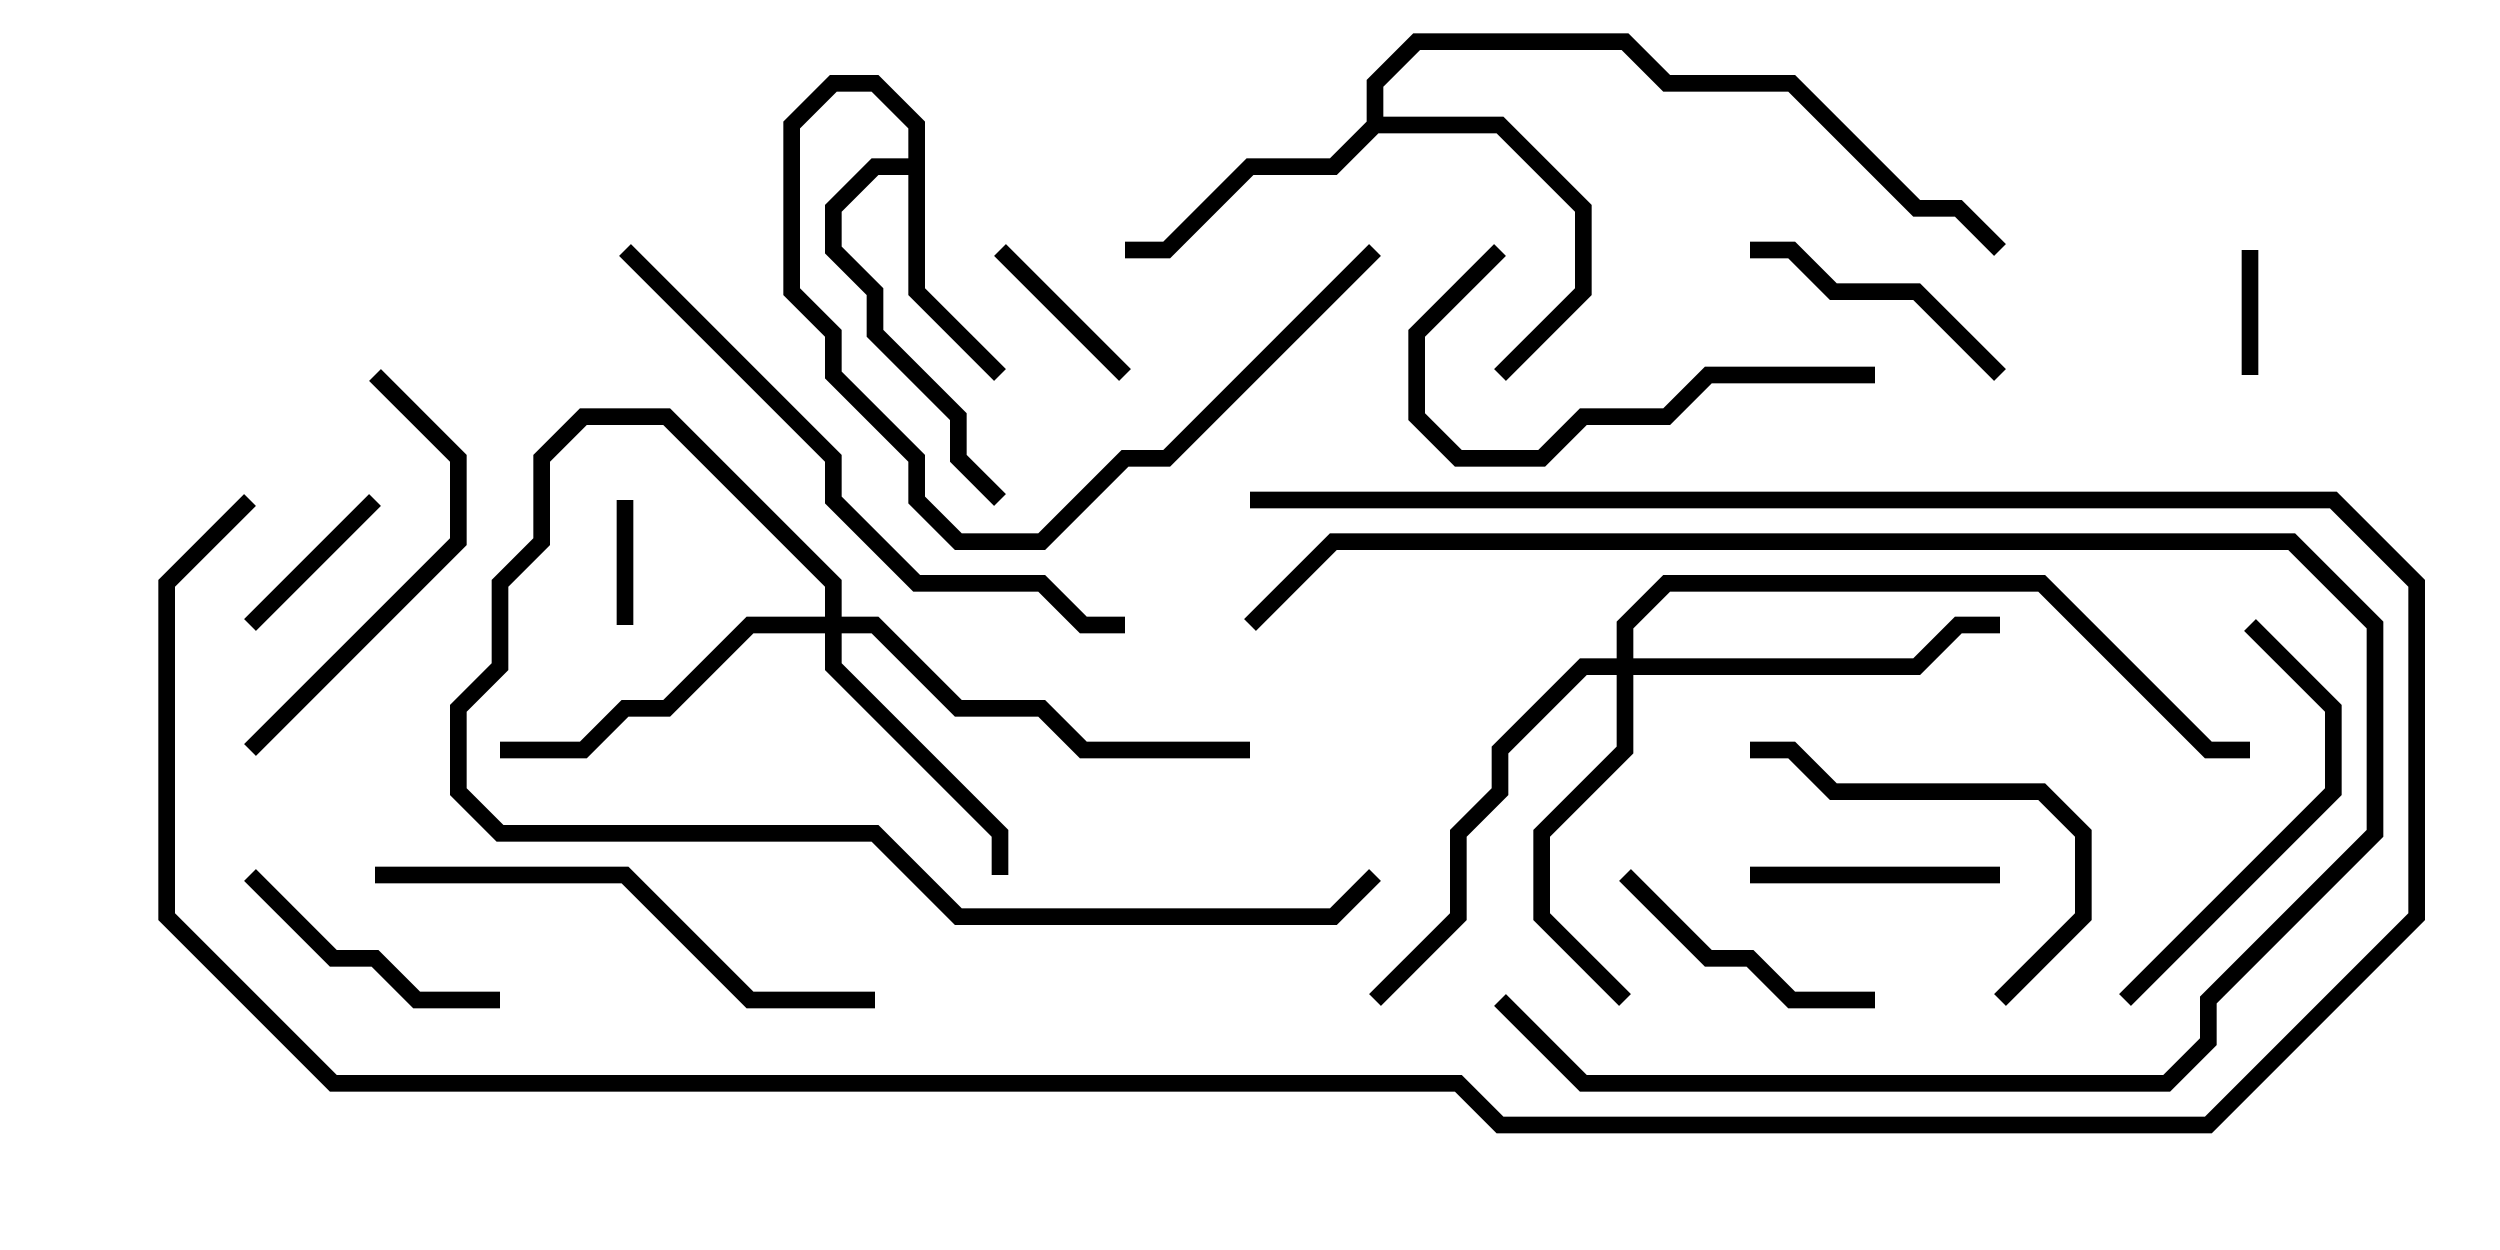 <svg version="1.1" width="30" height="15" xmlns="http://www.w3.org/2000/svg"><path d="M10.9,1.9L10.9,1.541L10.459,1.1L10.041,1.1L9.6,1.541L9.6,3.459L10.1,3.959L10.1,4.459L11.1,5.459L11.1,5.959L11.541,6.4L12.459,6.4L13.459,5.4L13.959,5.4L16.429,2.929L16.571,3.071L14.041,5.6L13.541,5.6L12.541,6.6L11.459,6.6L10.9,6.041L10.9,5.541L9.9,4.541L9.9,4.041L9.4,3.541L9.4,1.459L9.959,0.9L10.541,0.9L11.1,1.459L11.1,3.459L12.071,4.429L11.929,4.571L10.9,3.541L10.9,2.1L10.541,2.1L10.1,2.541L10.1,2.959L10.6,3.459L10.6,3.959L11.6,4.959L11.6,5.459L12.071,5.929L11.929,6.071L11.4,5.541L11.4,5.041L10.4,4.041L10.4,3.541L9.9,3.041L9.9,2.459L10.459,1.9z" stroke="none"/><path d="M16.4,1.459L16.4,0.959L16.959,0.4L19.541,0.4L20.041,0.9L21.541,0.9L23.041,2.4L23.541,2.4L24.071,2.929L23.929,3.071L23.459,2.6L22.959,2.6L21.459,1.1L19.959,1.1L19.459,0.6L17.041,0.6L16.6,1.041L16.6,1.4L18.041,1.4L19.1,2.459L19.1,3.541L18.071,4.571L17.929,4.429L18.9,3.459L18.9,2.541L17.959,1.6L16.541,1.6L16.041,2.1L15.041,2.1L14.041,3.1L13.5,3.1L13.5,2.9L13.959,2.9L14.959,1.9L15.959,1.9z" stroke="none"/><path d="M9.9,7.4L9.9,7.041L7.959,5.1L7.041,5.1L6.6,5.541L6.6,6.541L6.1,7.041L6.1,8.041L5.6,8.541L5.6,9.459L6.041,9.9L10.541,9.9L11.541,10.9L15.959,10.9L16.429,10.429L16.571,10.571L16.041,11.1L11.459,11.1L10.459,10.1L5.959,10.1L5.4,9.541L5.4,8.459L5.9,7.959L5.9,6.959L6.4,6.459L6.4,5.459L6.959,4.9L8.041,4.9L10.1,6.959L10.1,7.4L10.541,7.4L11.541,8.4L12.541,8.4L13.041,8.9L15,8.9L15,9.1L12.959,9.1L12.459,8.6L11.459,8.6L10.459,7.6L10.1,7.6L10.1,7.959L12.1,9.959L12.1,10.5L11.9,10.5L11.9,10.041L9.9,8.041L9.9,7.6L9.041,7.6L8.041,8.6L7.541,8.6L7.041,9.1L6,9.1L6,8.9L6.959,8.9L7.459,8.4L7.959,8.4L8.959,7.4z" stroke="none"/><path d="M19.4,7.9L19.4,7.459L19.959,6.9L24.541,6.9L26.541,8.9L27,8.9L27,9.1L26.459,9.1L24.459,7.1L20.041,7.1L19.6,7.541L19.6,7.9L22.959,7.9L23.459,7.4L24,7.4L24,7.6L23.541,7.6L23.041,8.1L19.6,8.1L19.6,9.041L18.6,10.041L18.6,10.959L19.571,11.929L19.429,12.071L18.4,11.041L18.4,9.959L19.4,8.959L19.4,8.1L19.041,8.1L18.1,9.041L18.1,9.541L17.6,10.041L17.6,11.041L16.571,12.071L16.429,11.929L17.4,10.959L17.4,9.959L17.9,9.459L17.9,8.959L18.959,7.9z" stroke="none"/><path d="M7.6,7.5L7.4,7.5L7.4,6L7.6,6z" stroke="none"/><path d="M26.9,3L27.1,3L27.1,4.5L26.9,4.5z" stroke="none"/><path d="M11.929,3.071L12.071,2.929L13.571,4.429L13.429,4.571z" stroke="none"/><path d="M4.429,5.929L4.571,6.071L3.071,7.571L2.929,7.429z" stroke="none"/><path d="M21,10.6L21,10.4L24,10.4L24,10.6z" stroke="none"/><path d="M6,11.9L6,12.1L4.959,12.1L4.459,11.6L3.959,11.6L2.929,10.571L3.071,10.429L4.041,11.4L4.541,11.4L5.041,11.9z" stroke="none"/><path d="M22.5,11.9L22.5,12.1L21.459,12.1L20.959,11.6L20.459,11.6L19.429,10.571L19.571,10.429L20.541,11.4L21.041,11.4L21.541,11.9z" stroke="none"/><path d="M24.071,4.429L23.929,4.571L22.959,3.6L21.959,3.6L21.459,3.1L21,3.1L21,2.9L21.541,2.9L22.041,3.4L23.041,3.4z" stroke="none"/><path d="M24.071,12.071L23.929,11.929L24.9,10.959L24.9,10.041L24.459,9.6L21.959,9.6L21.459,9.1L21,9.1L21,8.9L21.541,8.9L22.041,9.4L24.541,9.4L25.1,9.959L25.1,11.041z" stroke="none"/><path d="M4.429,4.571L4.571,4.429L5.6,5.459L5.6,6.541L3.071,9.071L2.929,8.929L5.4,6.459L5.4,5.541z" stroke="none"/><path d="M26.929,7.571L27.071,7.429L28.1,8.459L28.1,9.541L25.571,12.071L25.429,11.929L27.9,9.459L27.9,8.541z" stroke="none"/><path d="M22.5,4.4L22.5,4.6L20.541,4.6L20.041,5.1L19.041,5.1L18.541,5.6L17.459,5.6L16.9,5.041L16.9,3.959L17.929,2.929L18.071,3.071L17.1,4.041L17.1,4.959L17.541,5.4L18.459,5.4L18.959,4.9L19.959,4.9L20.459,4.4z" stroke="none"/><path d="M15.071,7.571L14.929,7.429L15.959,6.4L27.541,6.4L28.6,7.459L28.6,10.041L26.6,12.041L26.6,12.541L26.041,13.1L18.959,13.1L17.929,12.071L18.071,11.929L19.041,12.9L25.959,12.9L26.4,12.459L26.4,11.959L28.4,9.959L28.4,7.541L27.459,6.6L16.041,6.6z" stroke="none"/><path d="M10.5,11.9L10.5,12.1L8.959,12.1L7.459,10.6L4.5,10.6L4.5,10.4L7.541,10.4L9.041,11.9z" stroke="none"/><path d="M7.429,3.071L7.571,2.929L10.1,5.459L10.1,5.959L11.041,6.9L12.541,6.9L13.041,7.4L13.5,7.4L13.5,7.6L12.959,7.6L12.459,7.1L10.959,7.1L9.9,6.041L9.9,5.541z" stroke="none"/><path d="M2.929,5.929L3.071,6.071L2.1,7.041L2.1,10.959L4.041,12.9L17.541,12.9L18.041,13.4L26.459,13.4L28.9,10.959L28.9,7.041L27.959,6.1L15,6.1L15,5.9L28.041,5.9L29.1,6.959L29.1,11.041L26.541,13.6L17.959,13.6L17.459,13.1L3.959,13.1L1.9,11.041L1.9,6.959z" stroke="none"/></svg>
